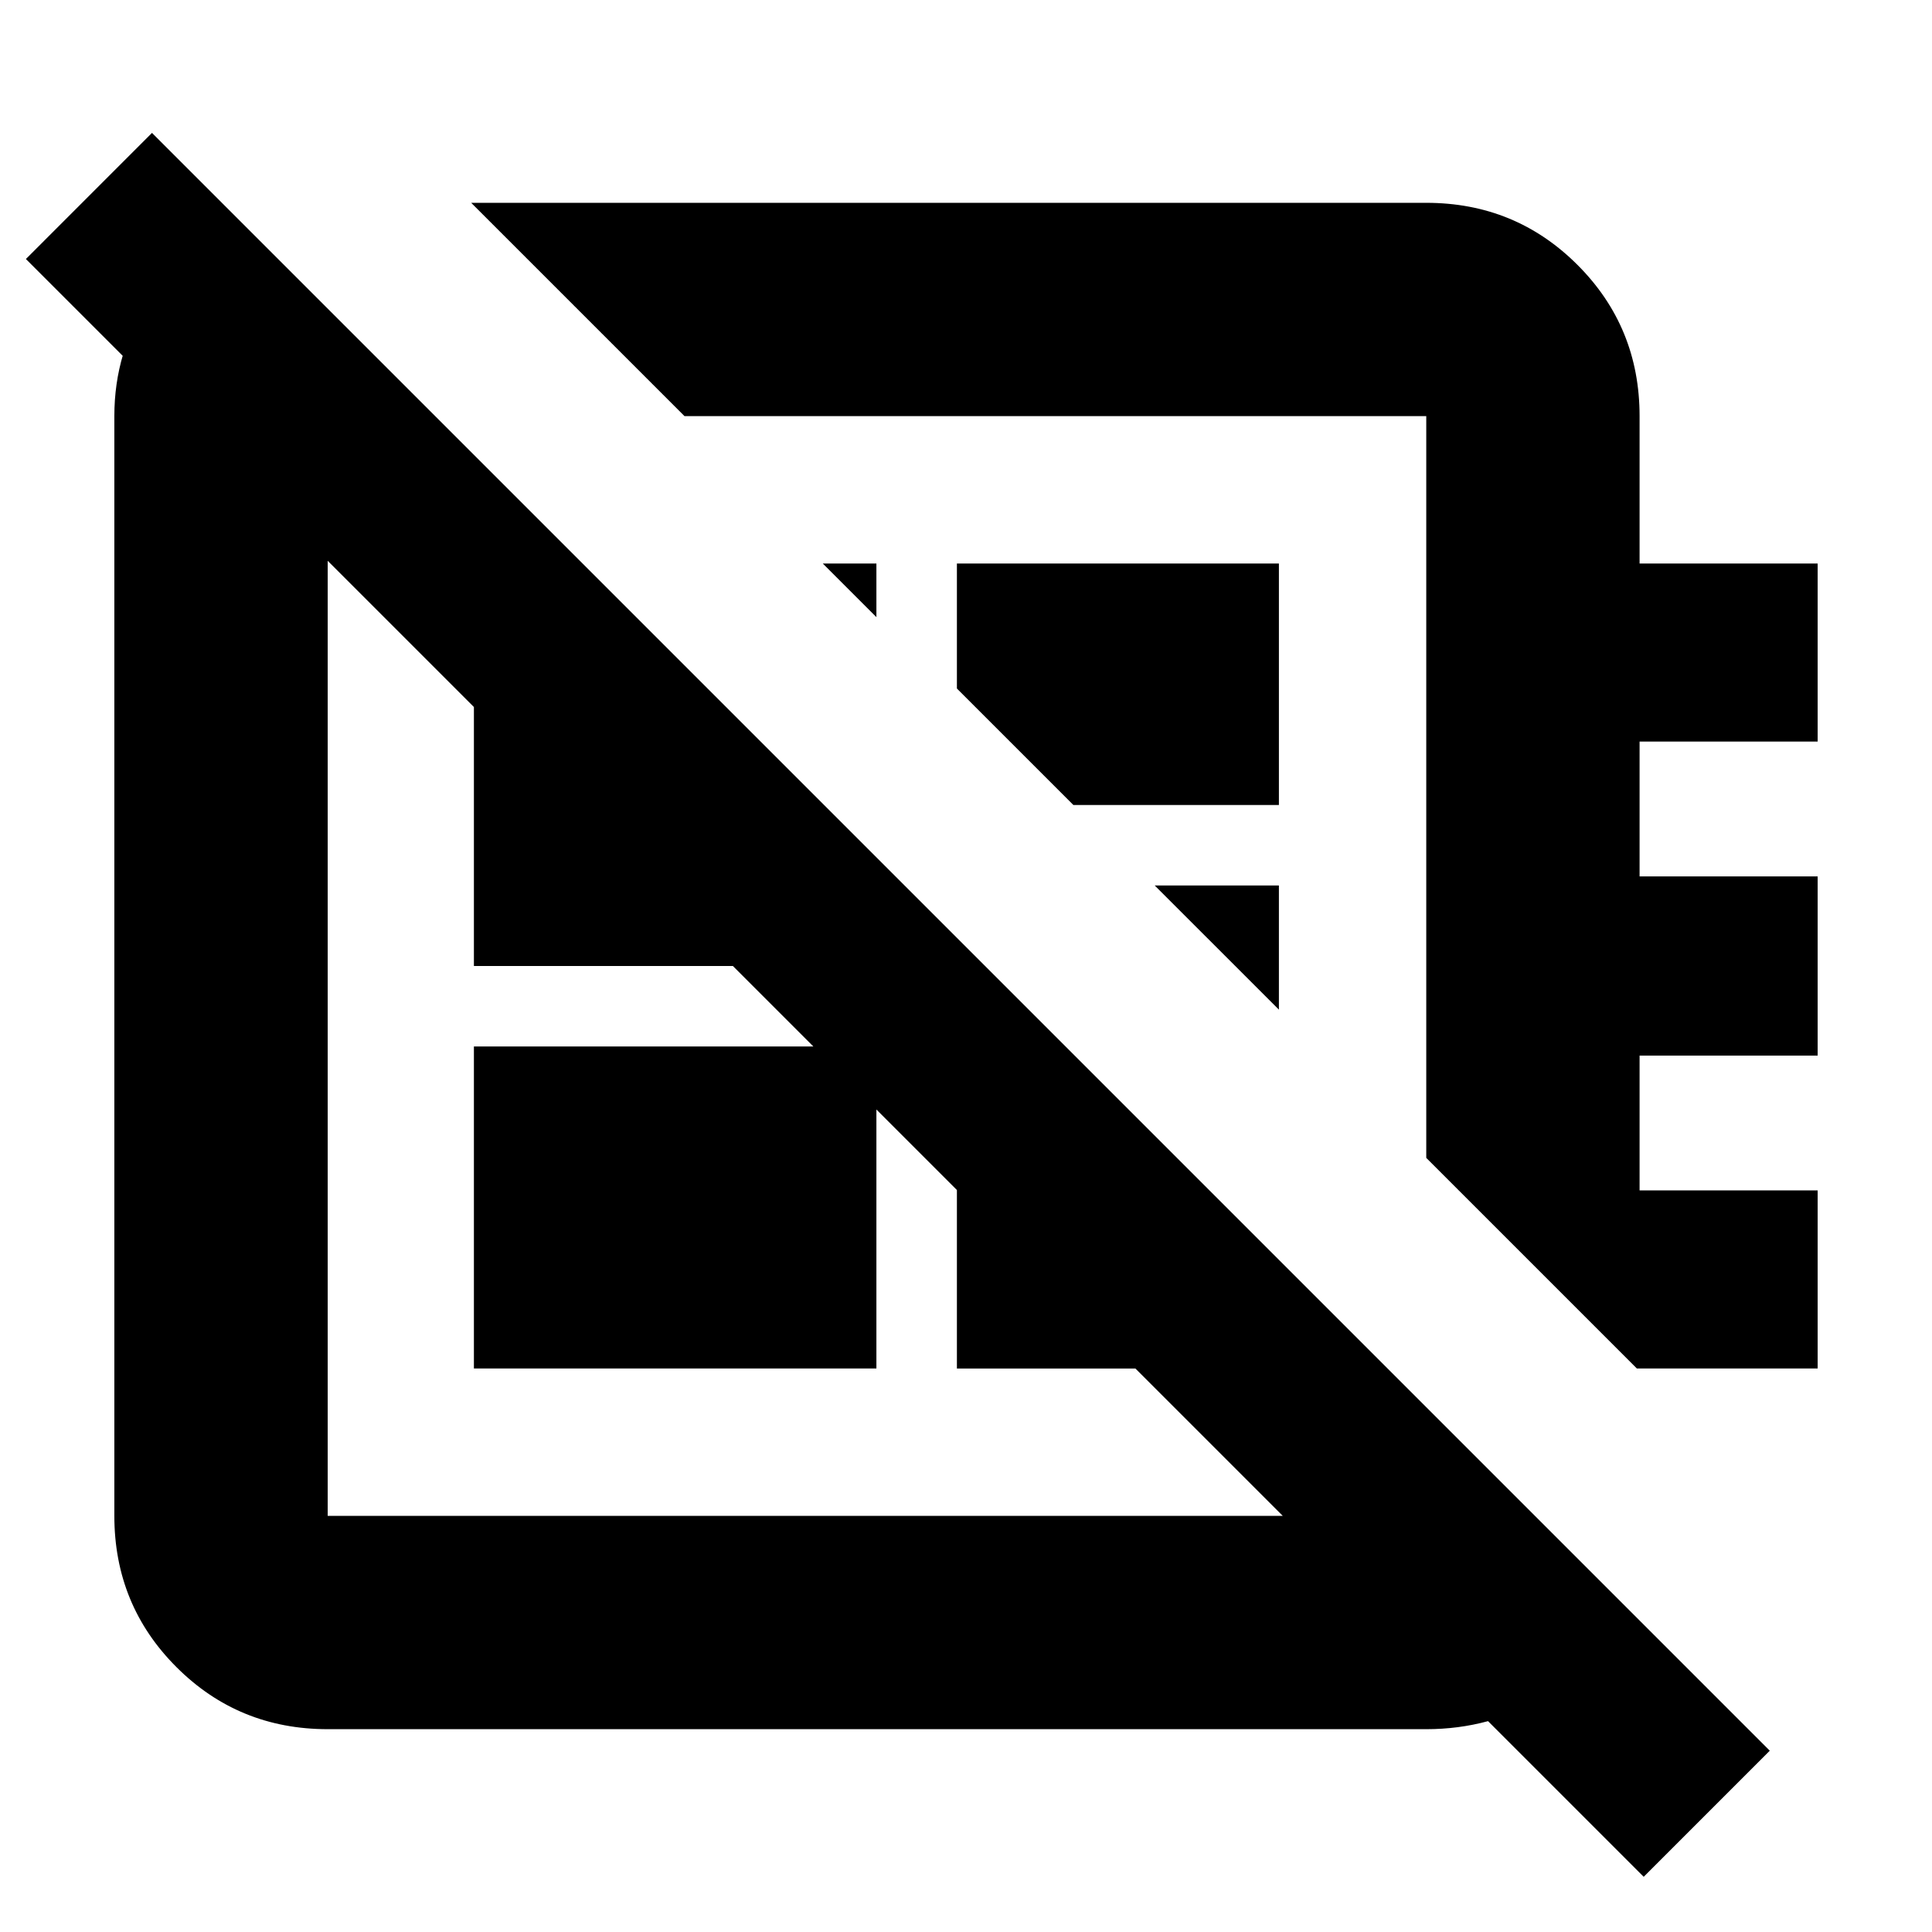 <svg xmlns="http://www.w3.org/2000/svg" height="24" viewBox="0 -960 960 960" width="24"><path d="M816.74-27.43 12.87-831.3l62.65-62.66L879.39-90.09l-62.65 62.66ZM234.13-859.22H708.7q44.3 0 75.15 30.85 30.85 30.85 30.85 75.15V-680h88.48v88.48H814.7v67h88.48v89.04H814.7v67h88.48V-280h-89.83L708.7-384.65v-368.57H340.13l-106-106Zm201.35 205.87L408.83-680h26.65v26.65ZM533.35-560l-57.87-57.87V-680h160v120H533.35Zm102.13 101.69L573.78-520h61.7v61.69ZM404.17-440Zm120.74-129.87ZM235.48-280v-160h200v160h-200ZM119.52-849.96l96.74 96.74h-53.43v546.44H708.7v-54L808.48-161q-14.57 28.48-41.22 44.35-26.65 15.87-58.56 15.87H162.83q-44.31 0-75.16-30.85-30.85-30.85-30.85-75.15v-546.44q0-32.35 17.46-58.35t45.24-38.39ZM475.48-494l160 160v54h-160v-214Zm-186-186 146 146v54h-200v-200h54Z"/></svg>